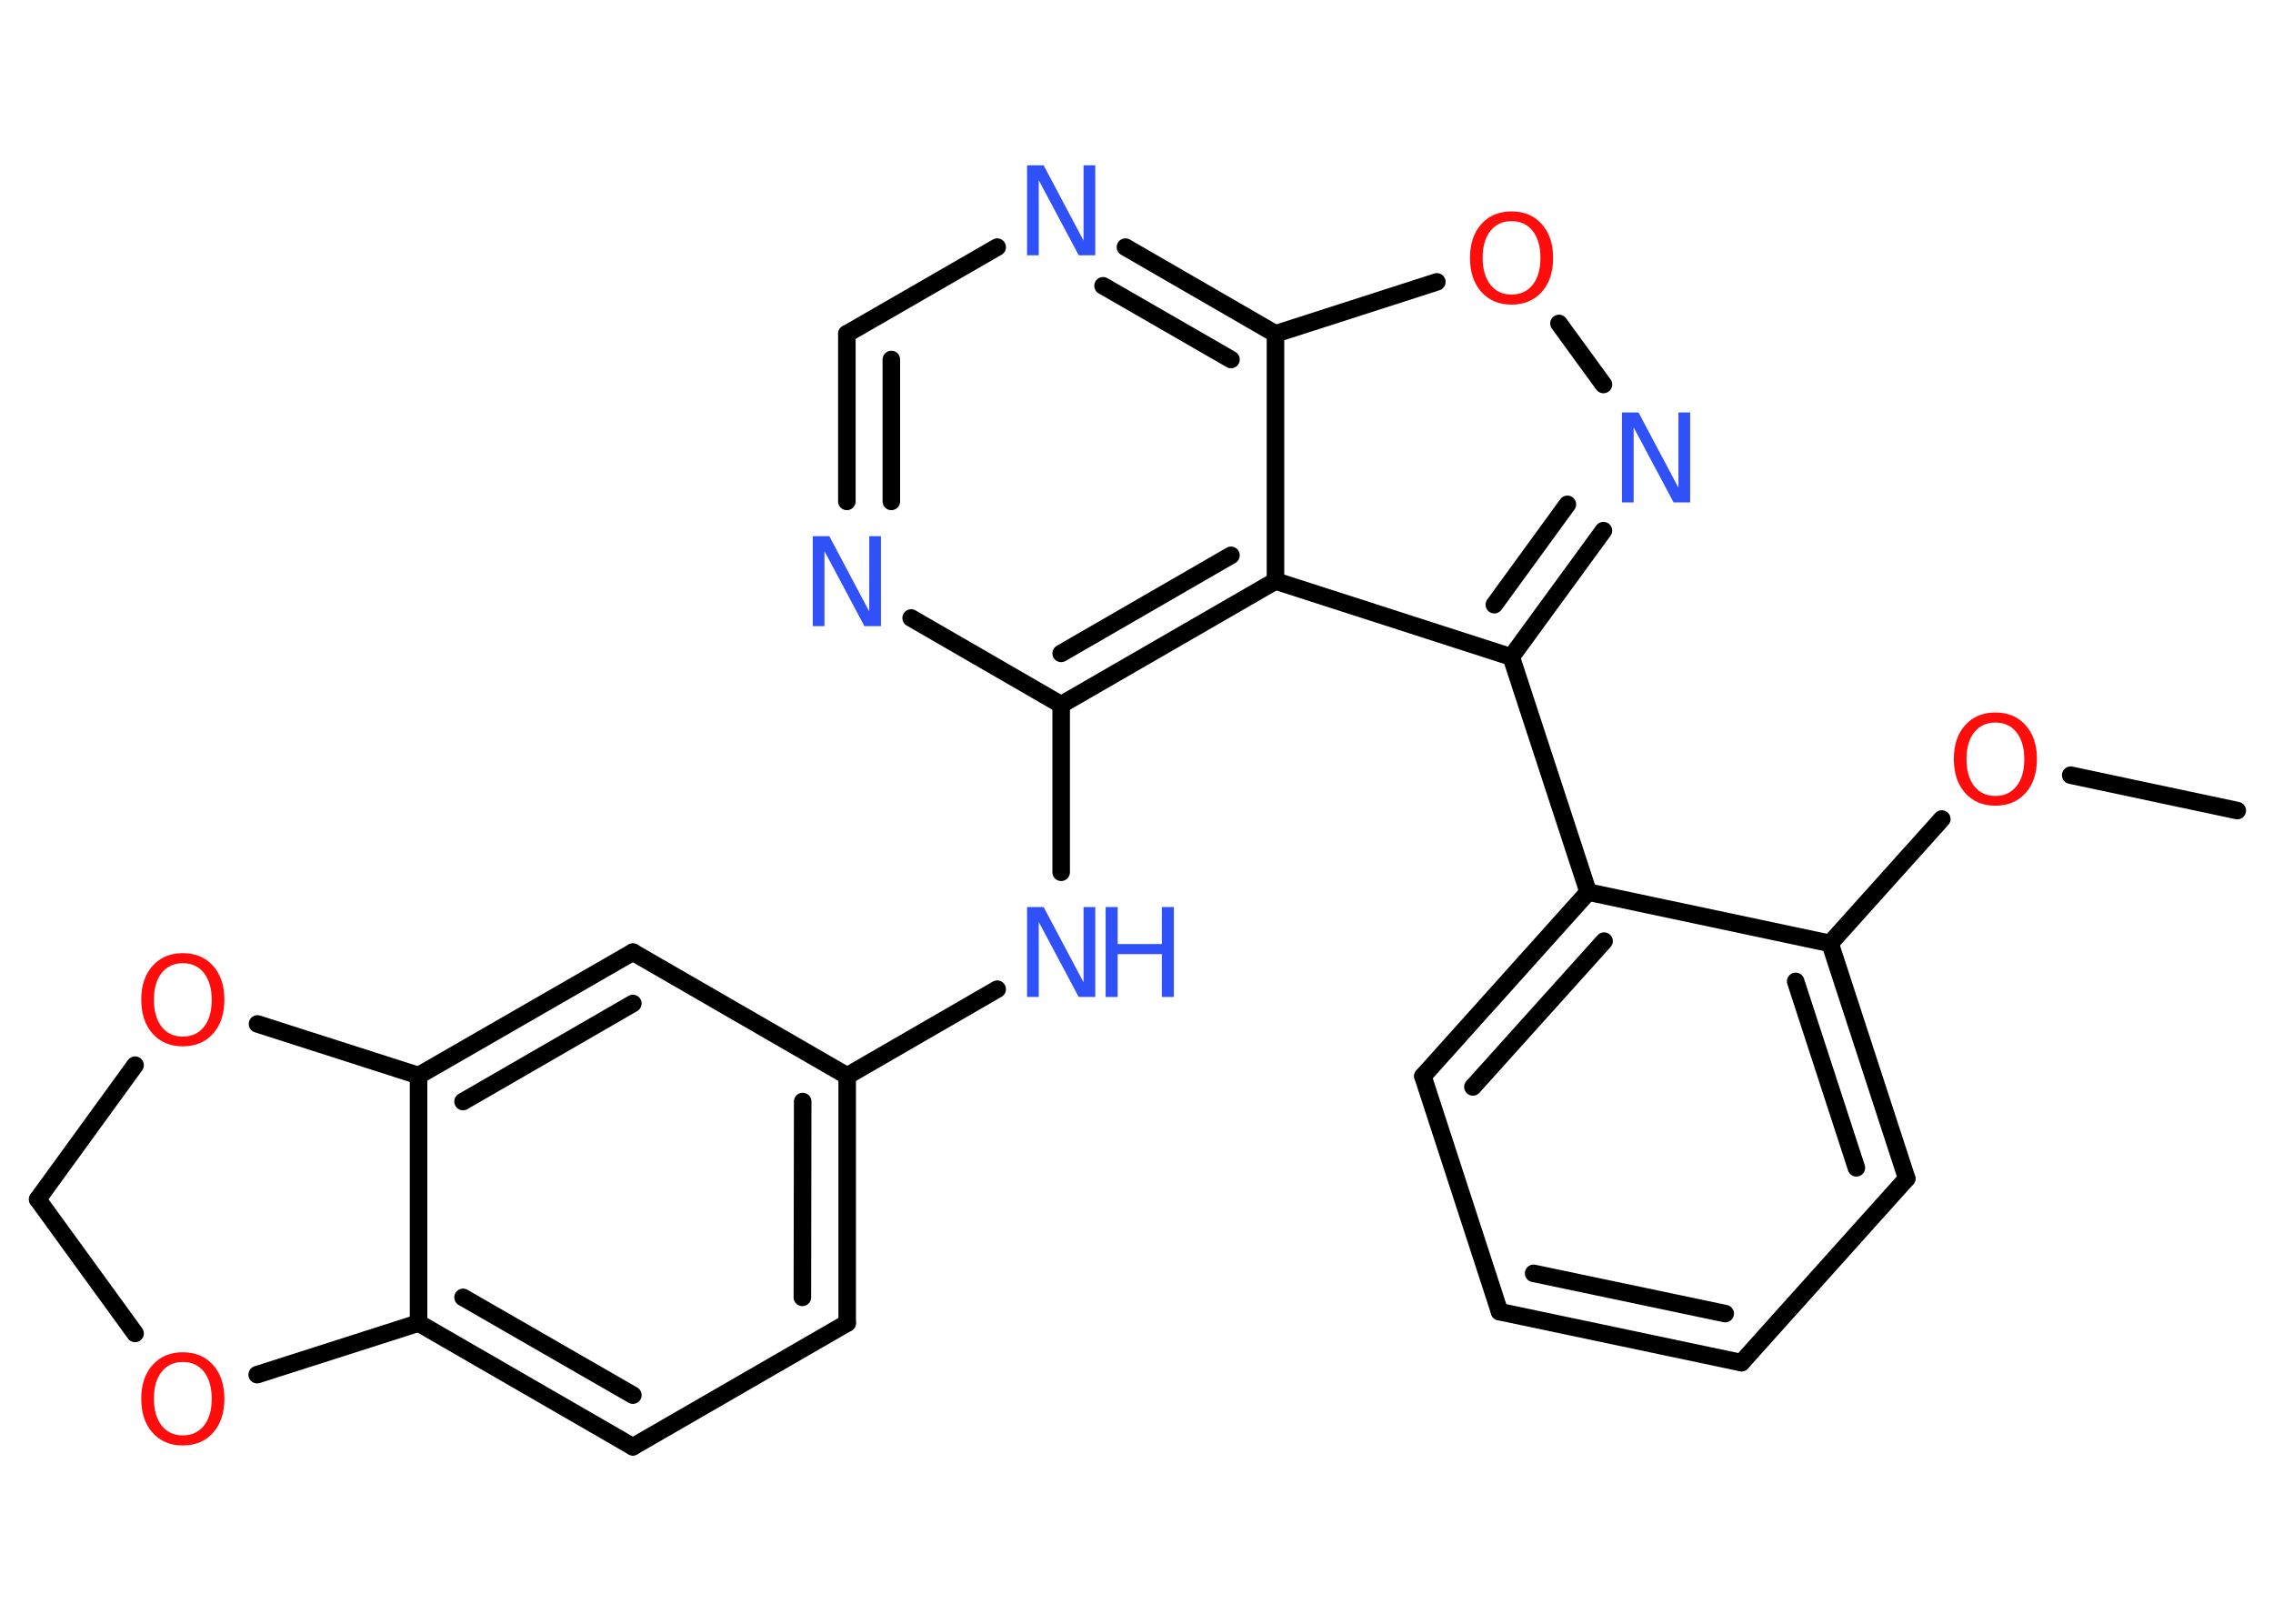 <?xml version='1.0' encoding='UTF-8'?>
<!DOCTYPE svg PUBLIC "-//W3C//DTD SVG 1.1//EN" "http://www.w3.org/Graphics/SVG/1.1/DTD/svg11.dtd">
<svg version='1.2' xmlns='http://www.w3.org/2000/svg' xmlns:xlink='http://www.w3.org/1999/xlink' width='70.0mm' height='50.0mm' viewBox='0 0 70.0 50.0'>
  <desc>Generated by the Chemistry Development Kit (http://github.com/cdk)</desc>
  <g stroke-linecap='round' stroke-linejoin='round' stroke='#000000' stroke-width='.54' fill='#3050F8'>
    <rect x='.0' y='.0' width='70.0' height='50.0' fill='#FFFFFF' stroke='none'/>
    <g id='mol1' class='mol'>
      <line id='mol1bnd1' class='bond' x1='68.9' y1='24.96' x2='63.77' y2='23.87'/>
      <line id='mol1bnd2' class='bond' x1='59.8' y1='25.22' x2='56.36' y2='29.05'/>
      <g id='mol1bnd3' class='bond'>
        <line x1='58.72' y1='36.29' x2='56.36' y2='29.05'/>
        <line x1='57.17' y1='35.96' x2='55.3' y2='30.22'/>
      </g>
      <line id='mol1bnd4' class='bond' x1='58.72' y1='36.29' x2='53.63' y2='41.96'/>
      <g id='mol1bnd5' class='bond'>
        <line x1='46.18' y1='40.39' x2='53.63' y2='41.96'/>
        <line x1='47.23' y1='39.21' x2='53.13' y2='40.45'/>
      </g>
      <line id='mol1bnd6' class='bond' x1='46.18' y1='40.39' x2='43.82' y2='33.14'/>
      <g id='mol1bnd7' class='bond'>
        <line x1='48.91' y1='27.47' x2='43.82' y2='33.14'/>
        <line x1='49.4' y1='28.98' x2='45.36' y2='33.47'/>
      </g>
      <line id='mol1bnd8' class='bond' x1='56.36' y1='29.05' x2='48.91' y2='27.47'/>
      <line id='mol1bnd9' class='bond' x1='48.91' y1='27.47' x2='46.54' y2='20.23'/>
      <g id='mol1bnd10' class='bond'>
        <line x1='46.54' y1='20.23' x2='49.38' y2='16.34'/>
        <line x1='46.02' y1='18.62' x2='48.27' y2='15.53'/>
      </g>
      <line id='mol1bnd11' class='bond' x1='49.38' y1='11.84' x2='48.01' y2='9.96'/>
      <line id='mol1bnd12' class='bond' x1='44.25' y1='8.68' x2='39.28' y2='10.28'/>
      <g id='mol1bnd13' class='bond'>
        <line x1='39.28' y1='10.28' x2='34.66' y2='7.61'/>
        <line x1='37.91' y1='11.07' x2='33.97' y2='8.8'/>
      </g>
      <line id='mol1bnd14' class='bond' x1='30.71' y1='7.61' x2='26.08' y2='10.28'/>
      <g id='mol1bnd15' class='bond'>
        <line x1='26.08' y1='10.28' x2='26.08' y2='15.44'/>
        <line x1='27.45' y1='11.07' x2='27.45' y2='15.44'/>
      </g>
      <line id='mol1bnd16' class='bond' x1='28.06' y1='19.03' x2='32.68' y2='21.7'/>
      <line id='mol1bnd17' class='bond' x1='32.68' y1='21.7' x2='32.68' y2='26.86'/>
      <line id='mol1bnd18' class='bond' x1='30.71' y1='30.46' x2='26.09' y2='33.13'/>
      <g id='mol1bnd19' class='bond'>
        <line x1='26.09' y1='40.74' x2='26.09' y2='33.13'/>
        <line x1='24.71' y1='39.95' x2='24.72' y2='33.92'/>
      </g>
      <line id='mol1bnd20' class='bond' x1='26.09' y1='40.74' x2='19.49' y2='44.55'/>
      <g id='mol1bnd21' class='bond'>
        <line x1='12.89' y1='40.74' x2='19.49' y2='44.55'/>
        <line x1='14.26' y1='39.95' x2='19.49' y2='42.96'/>
      </g>
      <line id='mol1bnd22' class='bond' x1='12.89' y1='40.74' x2='12.89' y2='33.12'/>
      <g id='mol1bnd23' class='bond'>
        <line x1='19.49' y1='29.32' x2='12.89' y2='33.12'/>
        <line x1='19.49' y1='30.9' x2='14.26' y2='33.92'/>
      </g>
      <line id='mol1bnd24' class='bond' x1='26.09' y1='33.13' x2='19.49' y2='29.32'/>
      <line id='mol1bnd25' class='bond' x1='12.89' y1='33.12' x2='7.93' y2='31.53'/>
      <line id='mol1bnd26' class='bond' x1='4.16' y1='32.8' x2='1.16' y2='36.93'/>
      <line id='mol1bnd27' class='bond' x1='1.16' y1='36.93' x2='4.16' y2='41.06'/>
      <line id='mol1bnd28' class='bond' x1='12.89' y1='40.74' x2='7.92' y2='42.33'/>
      <g id='mol1bnd29' class='bond'>
        <line x1='32.68' y1='21.7' x2='39.28' y2='17.89'/>
        <line x1='32.68' y1='20.12' x2='37.91' y2='17.1'/>
      </g>
      <line id='mol1bnd30' class='bond' x1='46.54' y1='20.23' x2='39.28' y2='17.89'/>
      <line id='mol1bnd31' class='bond' x1='39.28' y1='10.28' x2='39.28' y2='17.89'/>
      <path id='mol1atm2' class='atom' d='M61.45 22.25q-.41 .0 -.65 .3q-.24 .3 -.24 .83q.0 .52 .24 .83q.24 .3 .65 .3q.41 .0 .65 -.3q.24 -.3 .24 -.83q.0 -.52 -.24 -.83q-.24 -.3 -.65 -.3zM61.45 21.94q.58 .0 .93 .39q.35 .39 .35 1.04q.0 .66 -.35 1.05q-.35 .39 -.93 .39q-.58 .0 -.93 -.39q-.35 -.39 -.35 -1.05q.0 -.65 .35 -1.04q.35 -.39 .93 -.39z' stroke='none' fill='#FF0D0D'/>
      <path id='mol1atm10' class='atom' d='M49.96 12.7h.5l1.23 2.32v-2.32h.36v2.77h-.51l-1.23 -2.31v2.31h-.36v-2.77z' stroke='none'/>
      <path id='mol1atm11' class='atom' d='M46.55 6.81q-.41 .0 -.65 .3q-.24 .3 -.24 .83q.0 .52 .24 .83q.24 .3 .65 .3q.41 .0 .65 -.3q.24 -.3 .24 -.83q.0 -.52 -.24 -.83q-.24 -.3 -.65 -.3zM46.55 6.51q.58 .0 .93 .39q.35 .39 .35 1.04q.0 .66 -.35 1.05q-.35 .39 -.93 .39q-.58 .0 -.93 -.39q-.35 -.39 -.35 -1.05q.0 -.65 .35 -1.04q.35 -.39 .93 -.39z' stroke='none' fill='#FF0D0D'/>
      <path id='mol1atm13' class='atom' d='M31.64 5.09h.5l1.23 2.32v-2.32h.36v2.77h-.51l-1.23 -2.31v2.31h-.36v-2.77z' stroke='none'/>
      <path id='mol1atm15' class='atom' d='M25.04 16.51h.5l1.23 2.32v-2.32h.36v2.77h-.51l-1.23 -2.31v2.31h-.36v-2.77z' stroke='none'/>
      <g id='mol1atm17' class='atom'>
        <path d='M31.64 27.93h.5l1.23 2.32v-2.32h.36v2.77h-.51l-1.23 -2.31v2.31h-.36v-2.77z' stroke='none'/>
        <path d='M34.05 27.93h.37v1.14h1.36v-1.14h.37v2.77h-.37v-1.32h-1.36v1.32h-.37v-2.77z' stroke='none'/>
      </g>
      <path id='mol1atm24' class='atom' d='M5.63 29.66q-.41 .0 -.65 .3q-.24 .3 -.24 .83q.0 .52 .24 .83q.24 .3 .65 .3q.41 .0 .65 -.3q.24 -.3 .24 -.83q.0 -.52 -.24 -.83q-.24 -.3 -.65 -.3zM5.63 29.35q.58 .0 .93 .39q.35 .39 .35 1.04q.0 .66 -.35 1.05q-.35 .39 -.93 .39q-.58 .0 -.93 -.39q-.35 -.39 -.35 -1.05q.0 -.65 .35 -1.04q.35 -.39 .93 -.39z' stroke='none' fill='#FF0D0D'/>
      <path id='mol1atm26' class='atom' d='M5.63 41.94q-.41 .0 -.65 .3q-.24 .3 -.24 .83q.0 .52 .24 .83q.24 .3 .65 .3q.41 .0 .65 -.3q.24 -.3 .24 -.83q.0 -.52 -.24 -.83q-.24 -.3 -.65 -.3zM5.63 41.64q.58 .0 .93 .39q.35 .39 .35 1.04q.0 .66 -.35 1.05q-.35 .39 -.93 .39q-.58 .0 -.93 -.39q-.35 -.39 -.35 -1.05q.0 -.65 .35 -1.04q.35 -.39 .93 -.39z' stroke='none' fill='#FF0D0D'/>
    </g>
  </g>
</svg>
